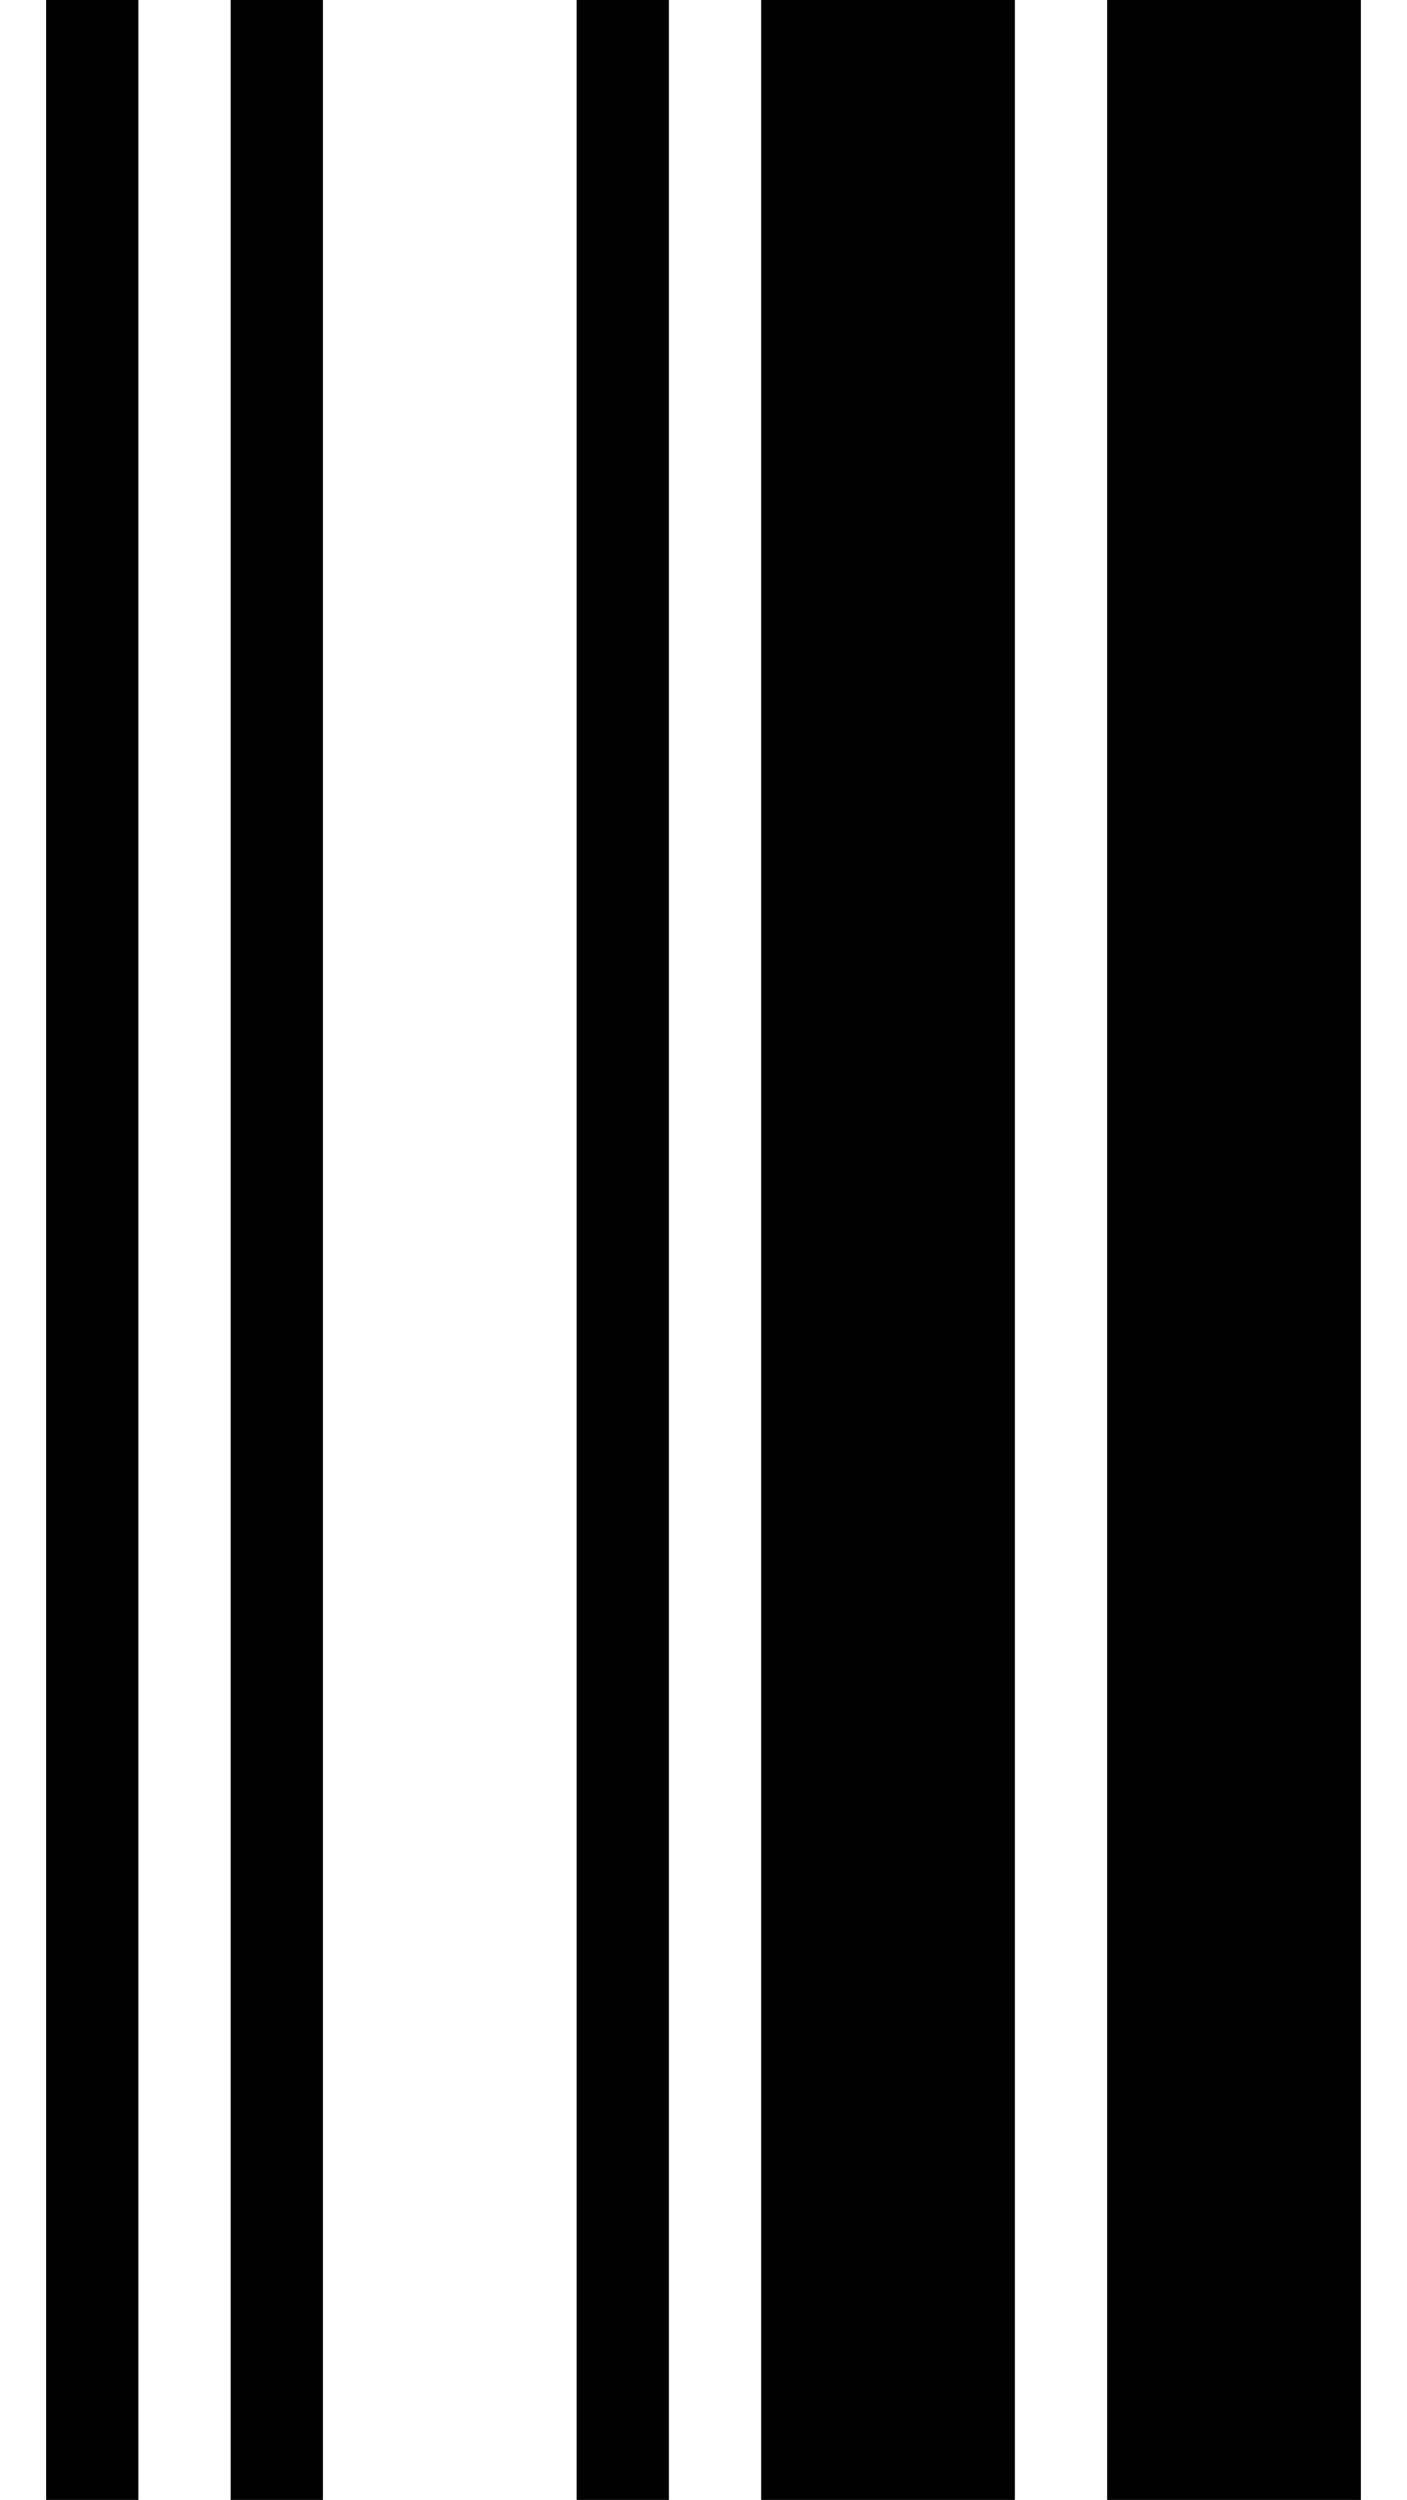 <?xml version="1.0" encoding="UTF-8"?>
<svg width="6.588mm" height="11.7mm" version="1.1" xmlns="http://www.w3.org/2000/svg" viewBox="0 0 6.588 11.7">
  <rect width="0.432" height="11.7" x="0.216" y="0.0" fill="black" />
  <rect width="0.432" height="11.7" x="1.080" y="0.0" fill="black" />
  <rect width="0.432" height="11.7" x="2.700" y="0.0" fill="black" />
  <rect width="1.188" height="11.7" x="3.564" y="0.0" fill="black" />
  <rect width="1.188" height="11.7" x="5.184" y="0.0" fill="black" />
</svg>
